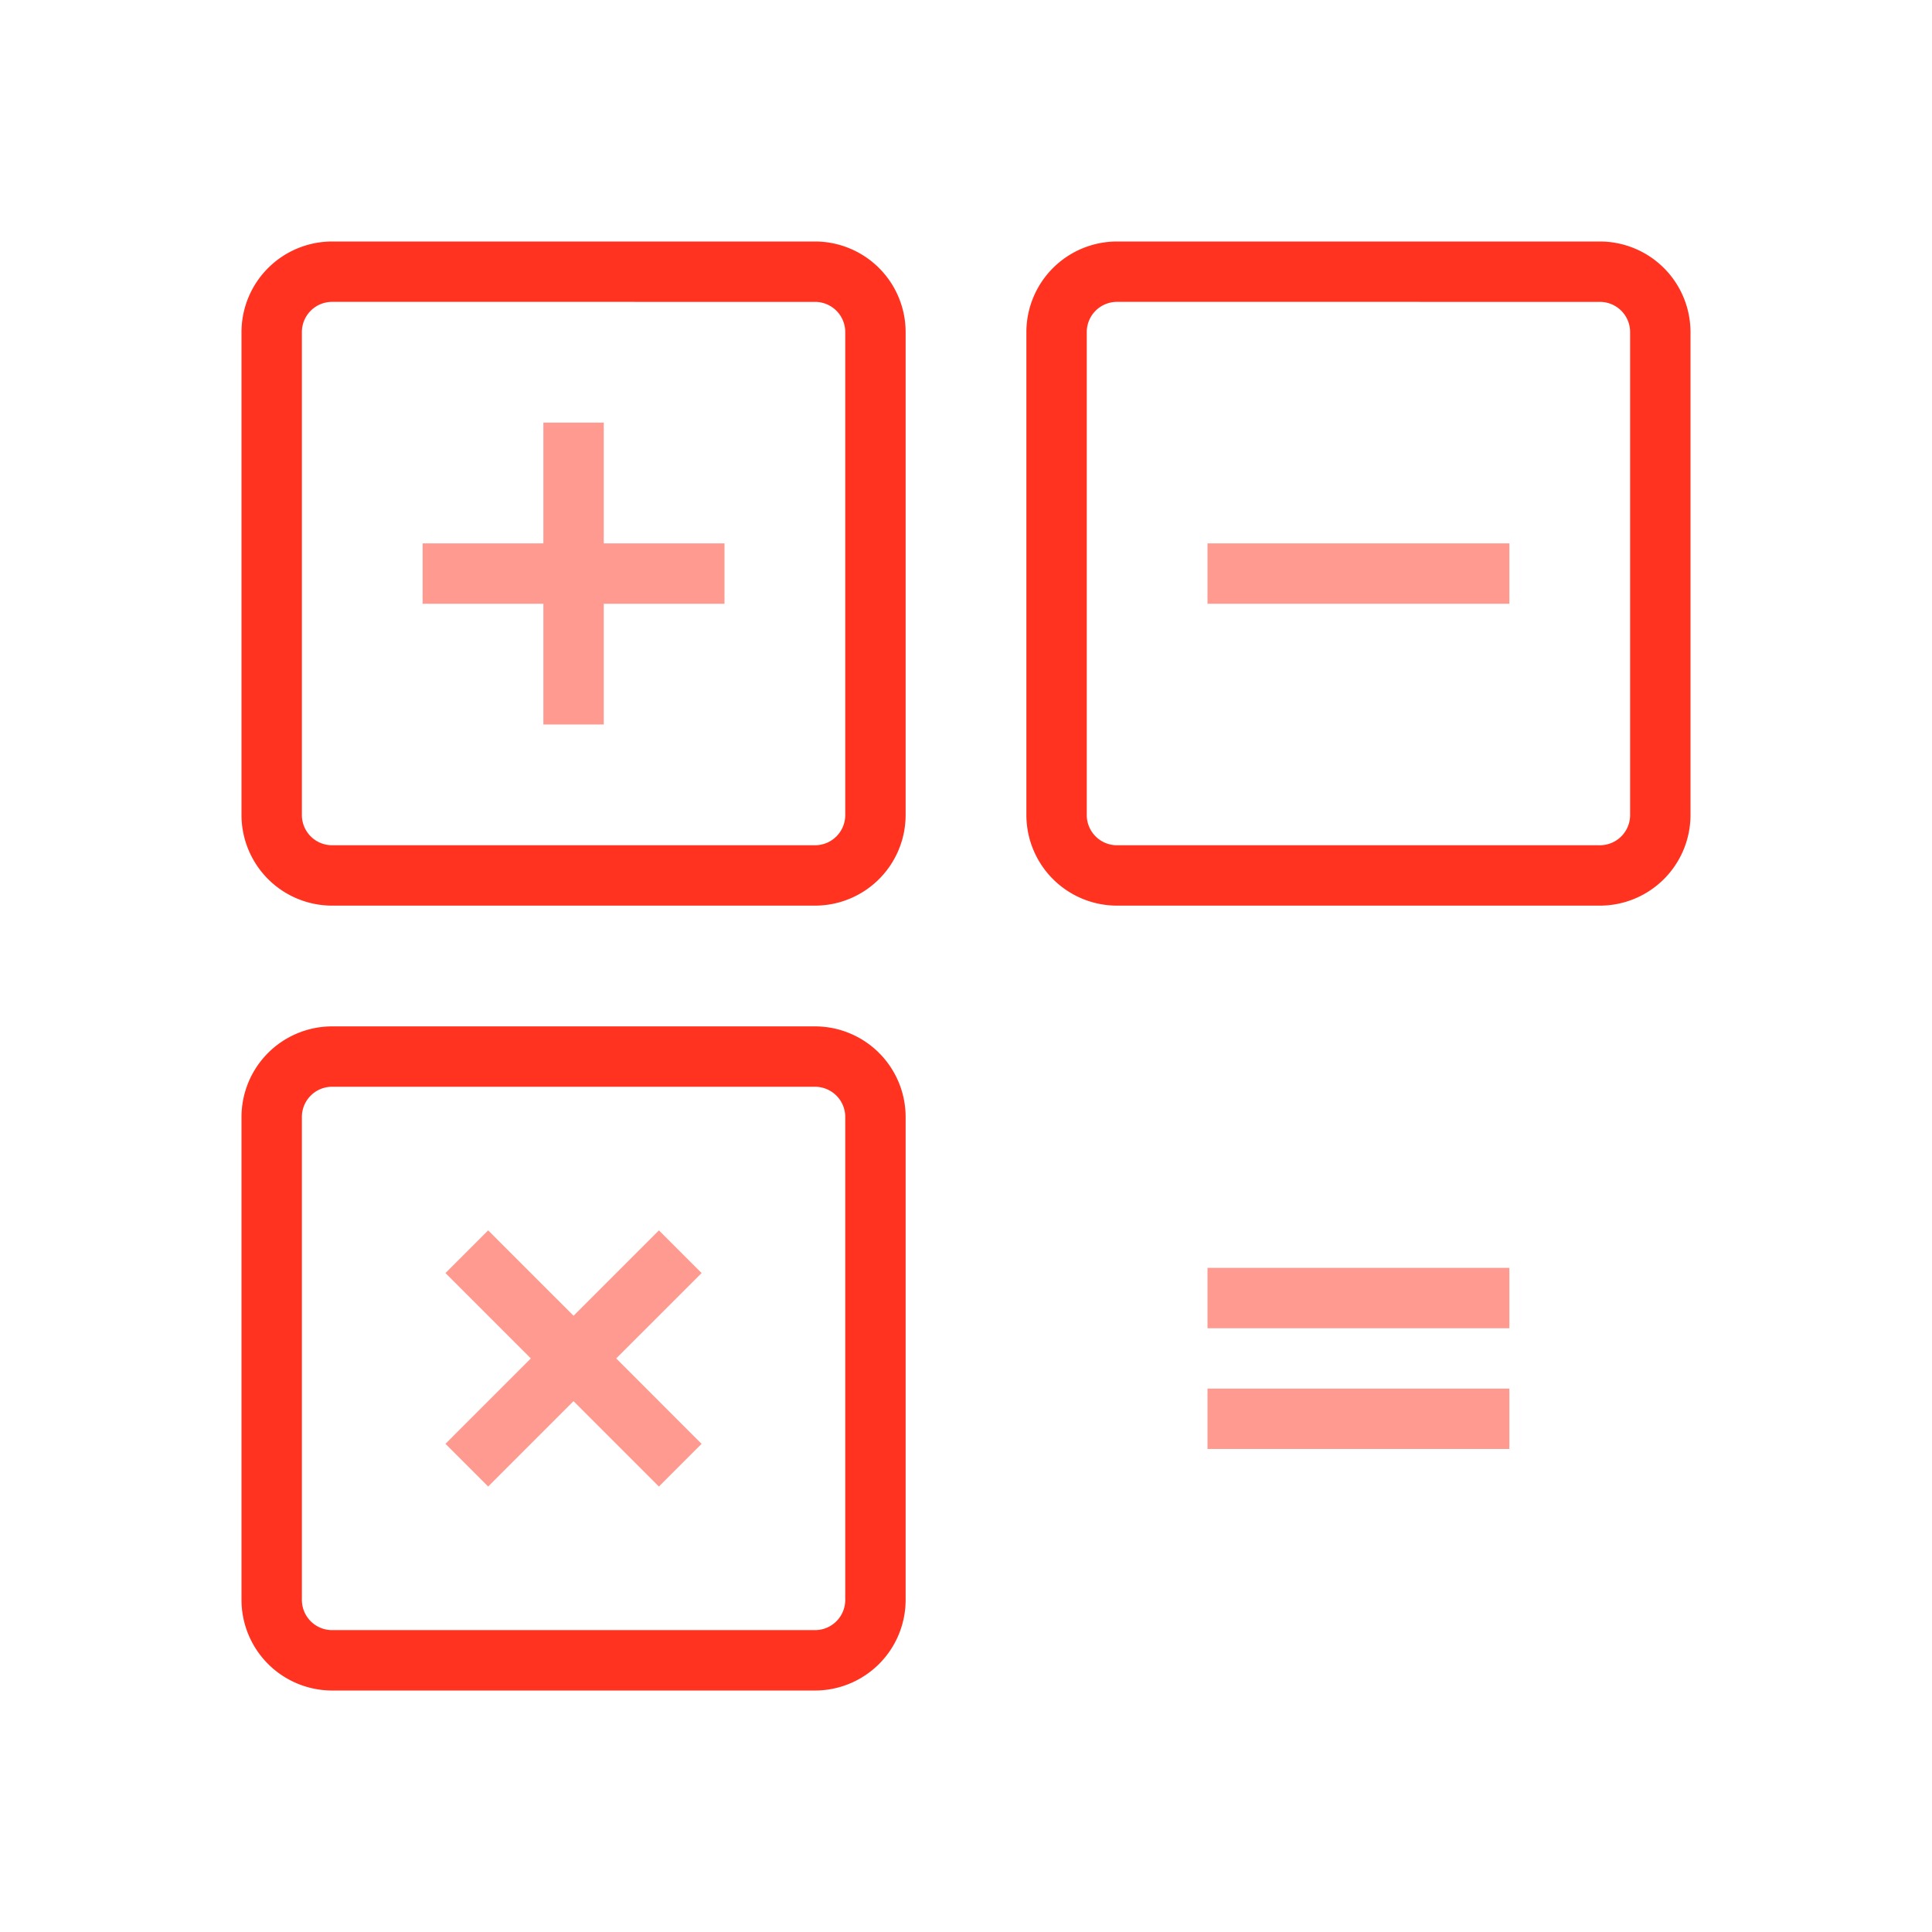 <svg id="_4444444" data-name="4444444" xmlns="http://www.w3.org/2000/svg" xmlns:xlink="http://www.w3.org/1999/xlink" width="124.046" height="124.046" viewBox="0 0 124.046 124.046">
  <defs>
    <linearGradient id="linear-gradient" x1="0.5" y1="-0.167" x2="0.5" y2="1.25" gradientUnits="objectBoundingBox">
      <stop offset="0" stop-color="#ff9a90"/>
      <stop offset="1" stop-color="#ff9a90"/>
    </linearGradient>
    <linearGradient id="linear-gradient-2" x1="0.5" y1="-0.034" x2="0.5" y2="2.263" gradientUnits="objectBoundingBox">
      <stop offset="0" stop-color="#ff3320"/>
      <stop offset="1" stop-color="#ff3320"/>
    </linearGradient>
    <linearGradient id="linear-gradient-4" x1="0.5" y1="-0.125" x2="0.5" y2="1.166" xlink:href="#linear-gradient"/>
    <linearGradient id="linear-gradient-5" x1="0.5" y1="-0.008" x2="0.5" y2="1.019" xlink:href="#linear-gradient"/>
    <linearGradient id="linear-gradient-6" y1="-1.216" y2="1.081" xlink:href="#linear-gradient-2"/>
    <linearGradient id="linear-gradient-8" x1="0.5" y1="-0.011" x2="0.5" y2="1.015" xlink:href="#linear-gradient"/>
    <linearGradient id="linear-gradient-9" x1="0.5" y1="-0.125" x2="0.5" y2="1.126" xlink:href="#linear-gradient"/>
  </defs>
  <path id="Path_543" data-name="Path 543" d="M0,124.046V0H124.046V124.046Z" fill="none"/>
  <g id="Group_36" data-name="Group 36" transform="translate(15.506 15.506)">
    <path id="Path_544" data-name="Path 544" d="M107.5,123.625h19.382V127.5H107.5Z" transform="translate(-45.477 -49.973)" fill="url(#linear-gradient)"/>
    <path id="Path_545" data-name="Path 545" d="M58.326,64.141H27.315A5.822,5.822,0,0,1,21.5,58.326V27.315A5.822,5.822,0,0,1,27.315,21.5H58.326a5.822,5.822,0,0,1,5.815,5.815V58.326A5.822,5.822,0,0,1,58.326,64.141ZM27.315,25.376a1.939,1.939,0,0,0-1.938,1.938V58.326a1.939,1.939,0,0,0,1.938,1.938H58.326a1.939,1.939,0,0,0,1.938-1.938V27.315a1.939,1.939,0,0,0-1.938-1.938Z" transform="translate(-21.5 -21.5)" fill="url(#linear-gradient-2)"/>
    <path id="Path_546" data-name="Path 546" d="M128.2,64.141H97.19a5.822,5.822,0,0,1-5.815-5.815V27.315A5.822,5.822,0,0,1,97.19,21.5H128.2a5.822,5.822,0,0,1,5.815,5.815V58.326A5.822,5.822,0,0,1,128.2,64.141ZM97.19,25.376a1.939,1.939,0,0,0-1.938,1.938V58.326a1.939,1.939,0,0,0,1.938,1.938H128.2a1.939,1.939,0,0,0,1.938-1.938V27.315a1.939,1.939,0,0,0-1.938-1.938Z" transform="translate(-40.981 -21.5)" fill="url(#linear-gradient-2)"/>
    <path id="Path_547" data-name="Path 547" d="M107.5,48.375h19.382v3.876H107.5Z" transform="translate(-45.477 -28.993)" fill="url(#linear-gradient-4)"/>
    <path id="Path_548" data-name="Path 548" d="M57.007,45.378H49.254V37.625H45.378v7.753H37.625v3.876h7.753v7.753h3.876V49.254h7.753Z" transform="translate(-25.996 -25.996)" fill="url(#linear-gradient-5)"/>
    <path id="Path_549" data-name="Path 549" d="M58.326,134.016H27.315A5.822,5.822,0,0,1,21.5,128.2V97.19a5.822,5.822,0,0,1,5.815-5.815H58.326a5.822,5.822,0,0,1,5.815,5.815V128.2A5.822,5.822,0,0,1,58.326,134.016ZM27.315,95.251a1.939,1.939,0,0,0-1.938,1.938V128.2a1.939,1.939,0,0,0,1.938,1.938H58.326a1.939,1.939,0,0,0,1.938-1.938V97.19a1.939,1.939,0,0,0-1.938-1.938Z" transform="translate(-21.5 -40.981)" fill="url(#linear-gradient-6)"/>
    <path id="Path_550" data-name="Path 550" d="M128.2,134.016H97.19a5.822,5.822,0,0,1-5.815-5.815V97.19a5.822,5.822,0,0,1,5.815-5.815H128.2a5.822,5.822,0,0,1,5.815,5.815V128.2A5.822,5.822,0,0,1,128.2,134.016ZM97.19,95.251a1.939,1.939,0,0,0-1.938,1.938V128.2a1.939,1.939,0,0,0,1.938,1.938H128.2a1.939,1.939,0,0,0,1.938-1.938V97.19a1.939,1.939,0,0,0-1.938-1.938Z" transform="translate(-40.981 -40.981)" fill="url(#linear-gradient-6)"/>
    <path id="Path_551" data-name="Path 551" d="M56.106,112.278l-2.741-2.741-5.481,5.481L42.4,109.537l-2.741,2.741,5.481,5.481-5.481,5.483,2.741,2.741,5.481-5.481,5.481,5.481,2.741-2.741-5.481-5.483Z" transform="translate(-26.564 -46.045)" fill="url(#linear-gradient-8)"/>
    <path id="Path_552" data-name="Path 552" d="M107.5,112.875h19.382v3.876H107.5Z" transform="translate(-45.477 -46.976)" fill="url(#linear-gradient-9)"/>
  </g>
</svg>
